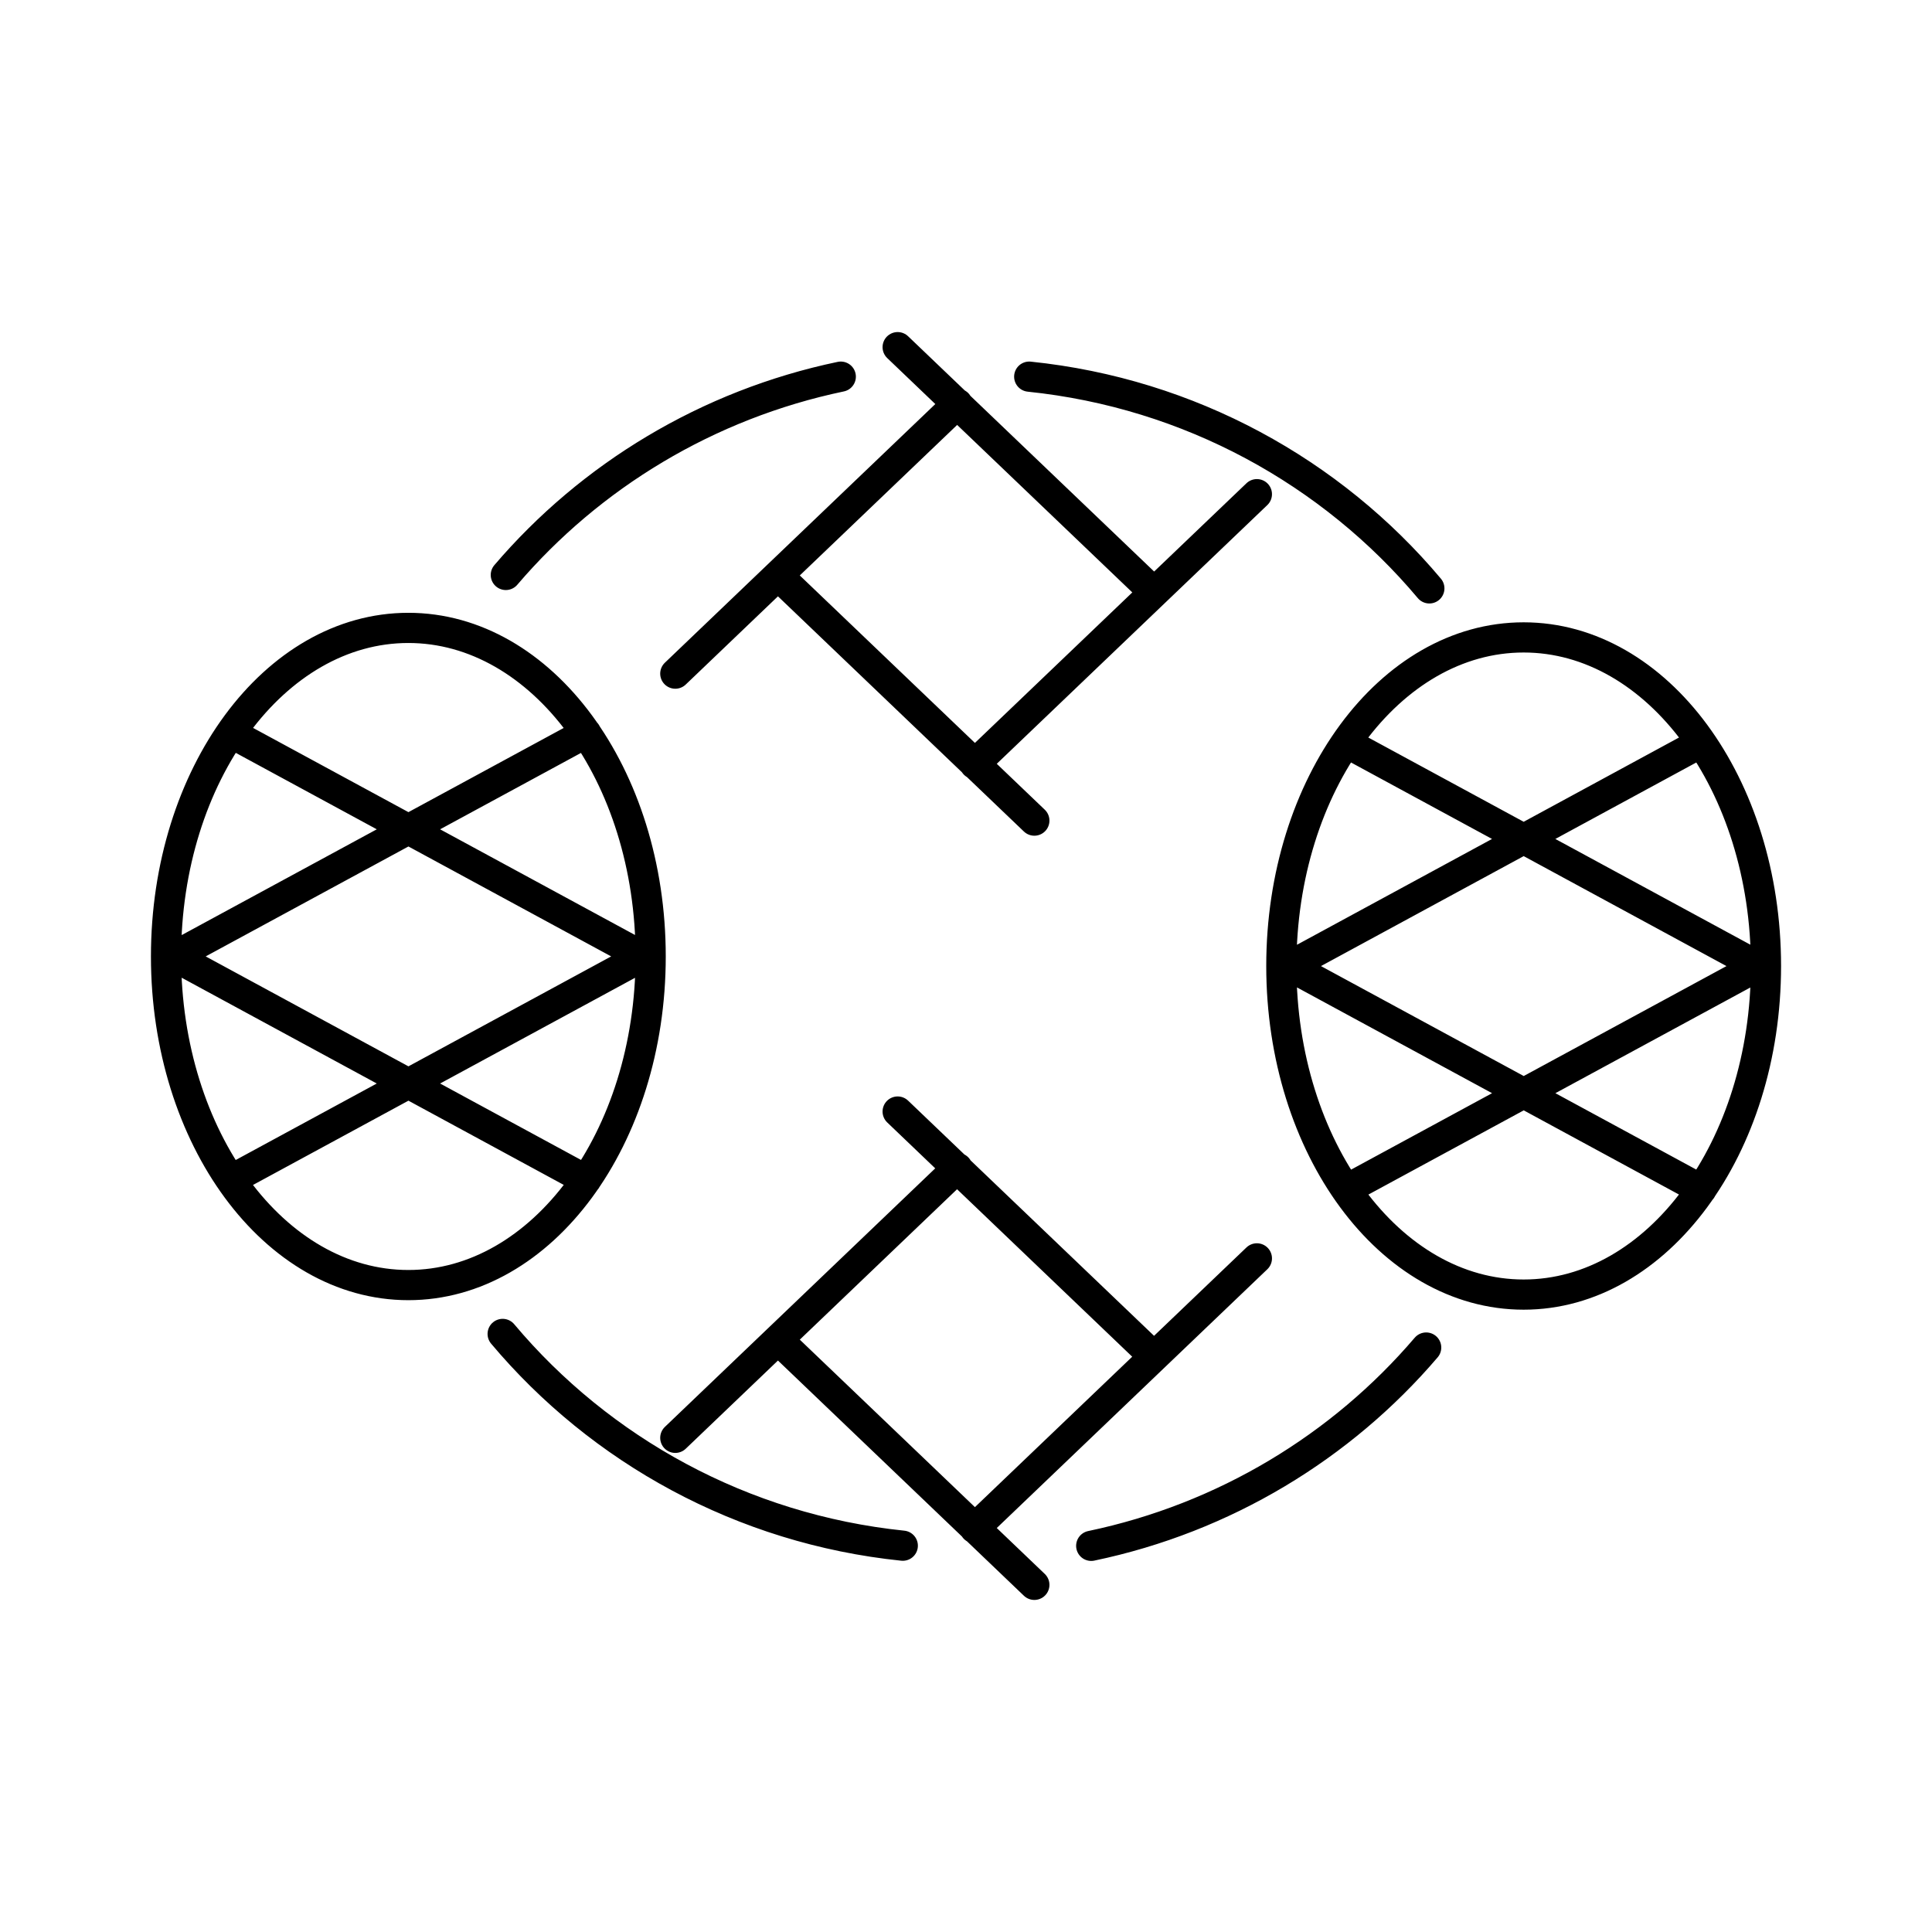 <svg width="64" height="64" viewBox="0 0 64 64" fill="none" xmlns="http://www.w3.org/2000/svg">
<path d="M38.093 19.491L29.736 11.5M32.286 25.311L41.636 16.37M25.907 19.193L34.264 27.184M31.719 13.373L22.37 22.315M38.093 44.812L29.736 36.821M32.286 50.627L41.636 41.685M25.907 44.508L34.264 52.5M31.719 38.689L22.37 47.63M47.244 44.639C44.44 47.923 40.562 50.285 36.148 51.208M34.094 12.477C39.416 13.026 44.115 15.642 47.349 19.491M42.605 32.06L56.357 24.6M58.346 32.06L44.589 24.6M44.589 39.405L58.346 31.946M56.362 39.405L42.605 31.946M16.756 19.046C19.56 15.762 23.439 13.4 27.852 12.477M29.906 51.203C24.584 50.654 19.885 48.037 16.651 44.188M21.4 31.625L7.643 39.085M5.66 31.625L19.417 39.085M19.417 24.28L5.66 31.739M7.643 24.28L21.4 31.739M58.5 32C58.5 38.012 54.906 42.885 50.473 42.885C46.04 42.885 42.446 38.012 42.446 32C42.446 25.988 46.04 21.115 50.473 21.115C54.906 21.115 58.5 25.988 58.5 32ZM21.554 31.685C21.554 37.697 17.96 42.57 13.527 42.57C9.094 42.57 5.5 37.697 5.5 31.685C5.5 25.673 9.094 20.8 13.527 20.8C17.96 20.8 21.554 25.673 21.554 31.685Z" stroke="black" stroke-linecap="round" stroke-linejoin="round"/>
</svg>
